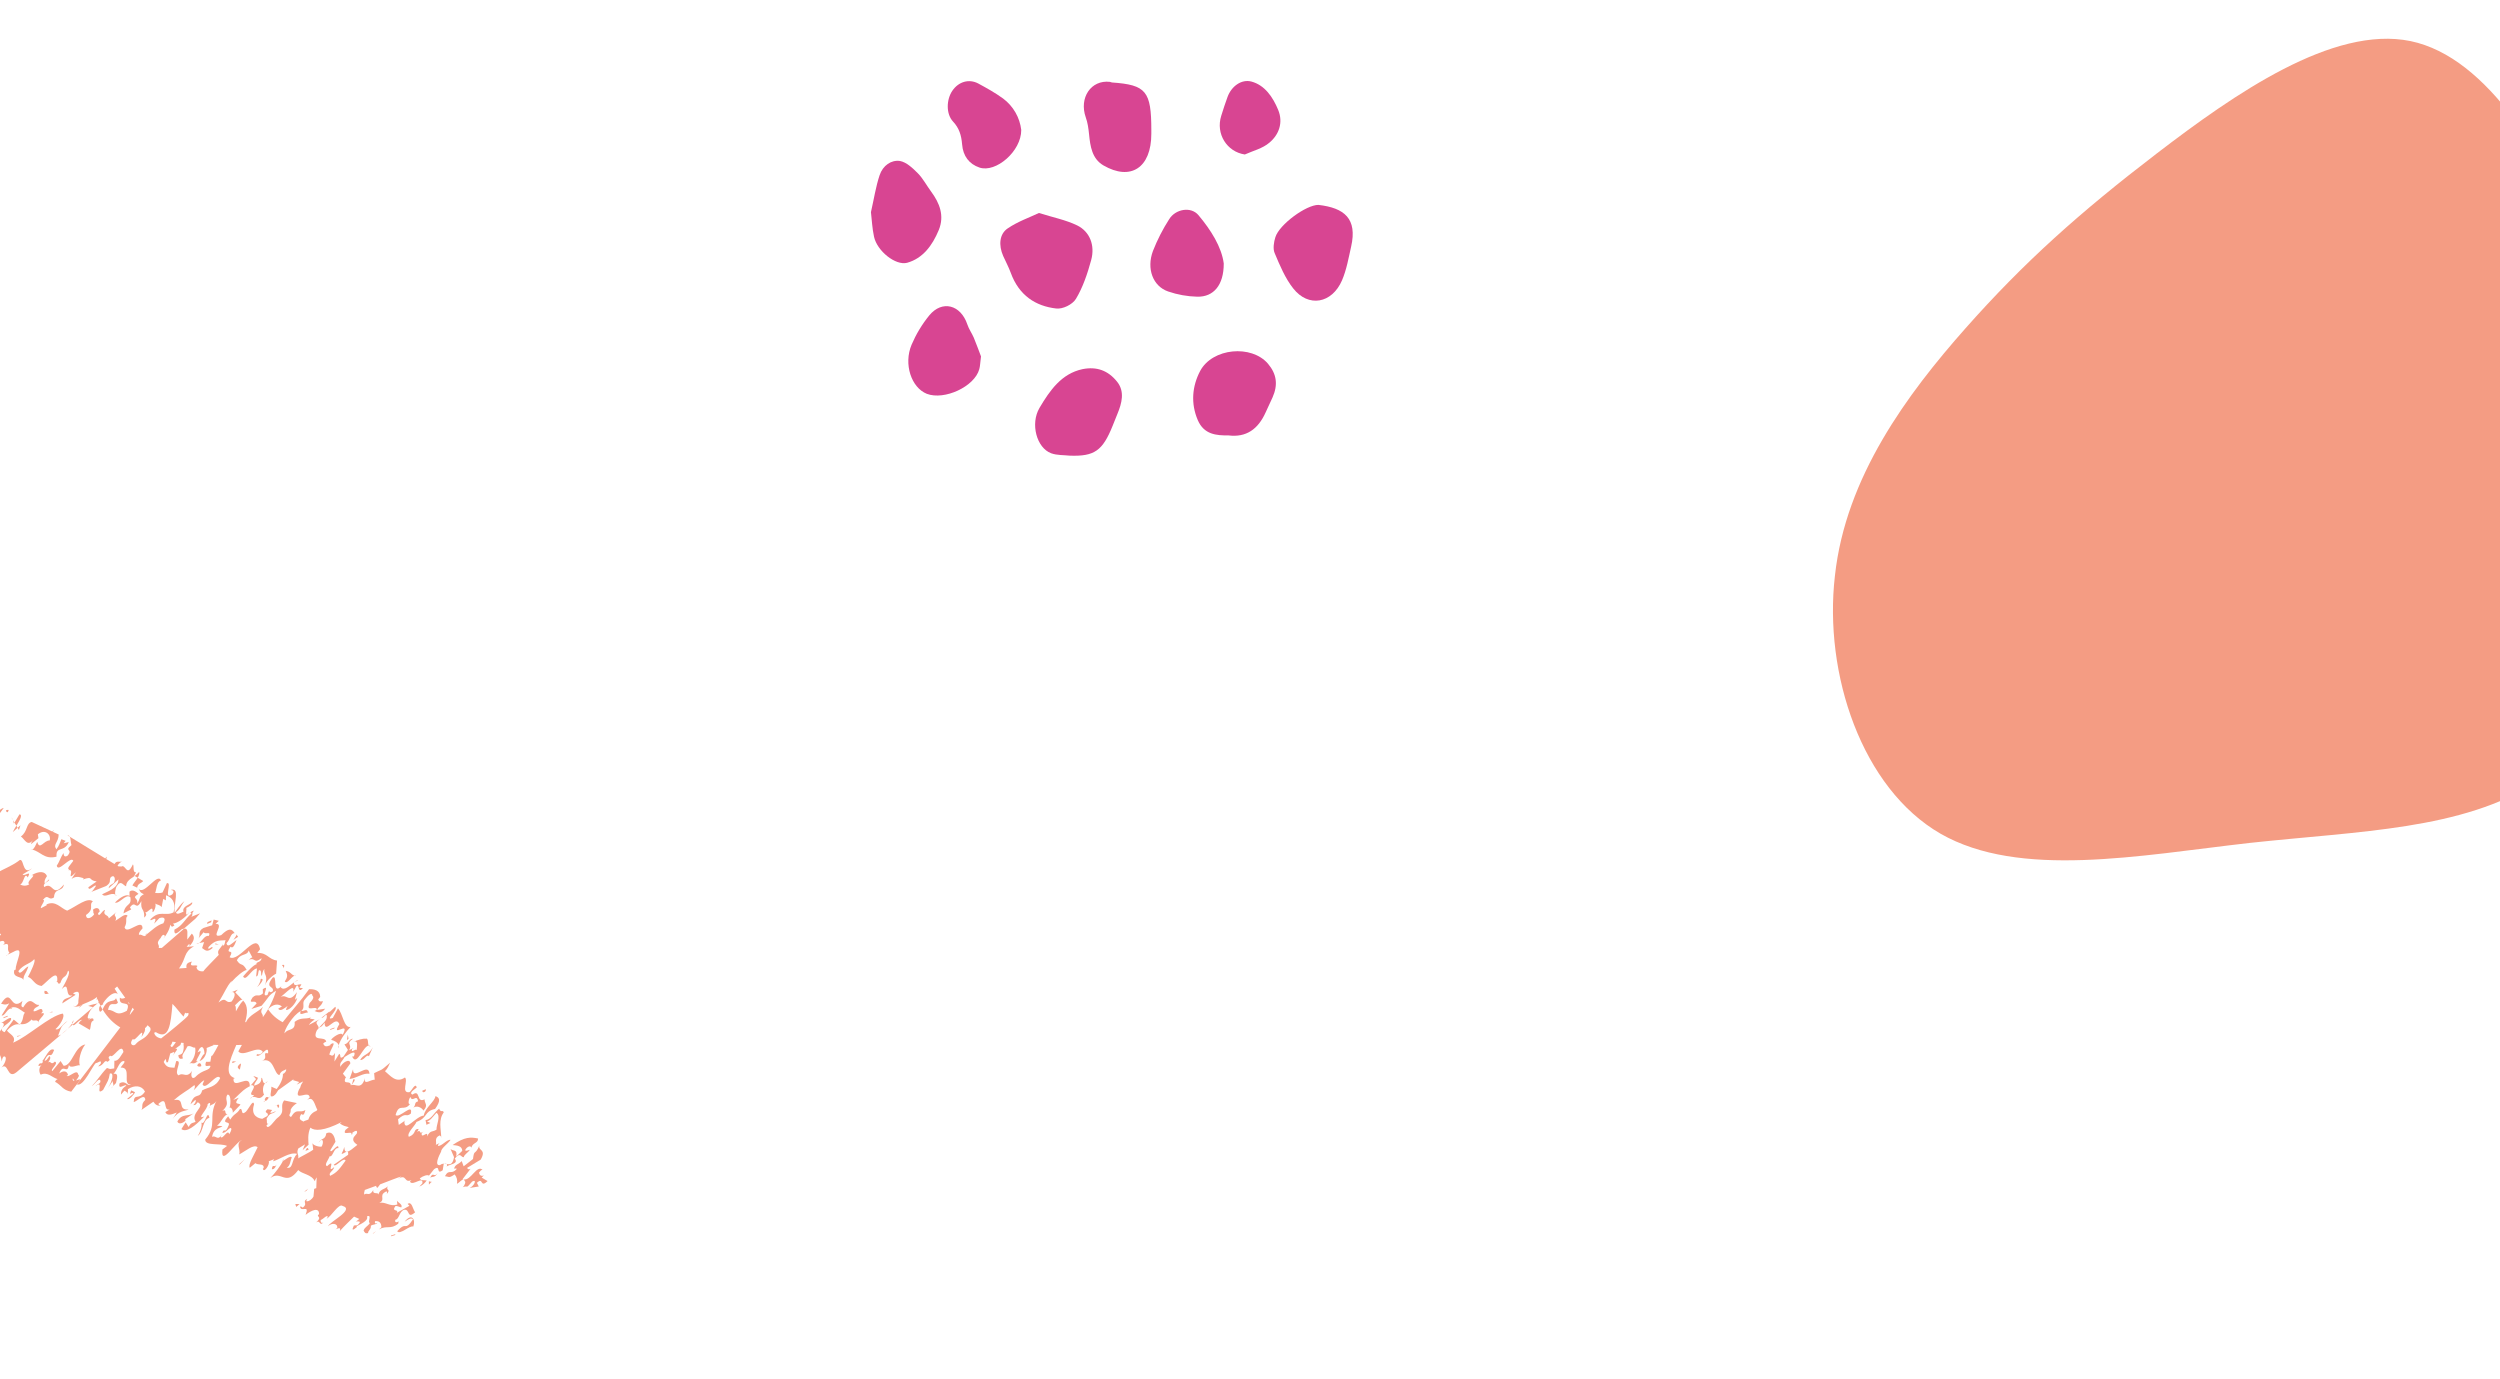<svg preserveAspectRatio="none" viewBox="0 0 1728 953" fill="none" xmlns="http://www.w3.org/2000/svg">
<g clip-path="url(#clip0_366_1156)">
<path fill-rule="evenodd" clip-rule="evenodd" d="M718.122 147.213C727.857 150.285 736.595 151.967 744.532 155.795C753.259 160.085 756.999 169.511 754.232 179.727C751.703 189.016 748.504 198.584 743.701 206.547C741.285 210.547 734.411 213.845 729.953 213.227C715.889 211.581 704.379 204.313 698.65 188.606C697.184 184.588 695.136 180.814 693.391 176.916C690.155 169.558 690.707 161.755 696.561 157.833C703.512 153.114 711.479 150.363 718.122 147.213Z" fill="#D84592"/>
<path fill-rule="evenodd" clip-rule="evenodd" d="M739.522 314.953C735.183 314.489 730.576 314.774 726.533 313.288C716.554 309.55 712.013 292.999 718.501 281.939C725.714 269.756 733.728 258.251 748.237 255.154C757.99 253.223 765.85 256.028 772.077 263.766C777.586 270.553 775.455 278.588 772.35 286.105C771.222 288.809 770.171 291.543 769.073 294.265C762.092 311.636 756.452 315.517 739.522 314.953Z" fill="#D84592"/>
<path fill-rule="evenodd" clip-rule="evenodd" d="M911.285 141.626C929.272 143.682 938.277 151.135 933.914 170.426C932.133 178.3 930.738 186.472 927.604 193.764C920.634 209.881 904.327 212.722 893.849 199.32C888.346 192.379 884.612 183.441 881.009 174.859C879.751 171.947 880.469 167.228 881.543 163.93C884.31 155.081 902.879 141.579 911.285 141.626Z" fill="#D84592"/>
<path fill-rule="evenodd" clip-rule="evenodd" d="M849.124 300.956C840.719 301.046 832.176 300.362 827.89 290.348C822.987 278.896 823.96 267.04 829.552 256.414C838.053 240.493 865.034 238.05 876.45 251.428C882.469 258.559 883.472 265.982 879.548 274.772C878.017 278.106 876.372 281.517 874.841 284.976C869.587 296.767 861.276 302.484 849.124 300.956Z" fill="#D84592"/>
<path fill-rule="evenodd" clip-rule="evenodd" d="M602 146.631C604.072 137.532 605.36 128.968 607.996 121.076C610.222 114.426 616.01 110.378 622.053 111.27C626.487 112.078 630.827 116.149 634.413 119.768C637.998 123.388 640.515 128.291 643.62 132.463C649.414 140.313 652.958 149.055 648.879 158.998C644.463 169.695 637.826 178.639 626.974 181.646C619.008 183.697 606.239 173.516 604.119 163.592C602.873 157.875 602.594 151.771 602 146.631Z" fill="#D84592"/>
<path fill-rule="evenodd" clip-rule="evenodd" d="M795.798 90.005V92.472C795.798 115.94 781.551 125.301 762.596 114.276C754.838 109.665 753.585 101.244 752.742 92.692C752.356 88.787 751.768 84.633 750.474 81.109C745.725 67.589 754.095 55.079 767.138 56.576C767.618 56.63 768.093 56.968 768.58 57.004C792.195 58.656 795.798 62.965 795.798 90.005Z" fill="#D84592"/>
<path fill-rule="evenodd" clip-rule="evenodd" d="M678.075 246.365C677.481 250.912 677.451 253.188 676.887 255.161C673.64 267.225 652.738 276.859 640.616 272.205C629.931 267.926 624.416 251.714 630.103 238.235C633.211 230.946 637.328 224.13 642.332 217.988C651.189 207.237 664.041 210.601 668.618 224.234C669.71 227.55 671.776 230.337 673.1 233.433C675.112 238.289 676.87 243.263 678.075 246.365Z" fill="#D84592"/>
<path fill-rule="evenodd" clip-rule="evenodd" d="M845.859 182.121C845.895 197.169 838.771 205.299 827.611 205.079C820.738 204.924 813.93 203.707 807.427 201.472C796.902 197.864 792.307 185.759 796.938 173.427C799.94 165.78 803.686 158.446 808.122 151.533C812.461 144.461 823.188 142.512 828.383 148.734C837.014 159.021 844.375 170.699 845.859 182.121Z" fill="#D84592"/>
<path fill-rule="evenodd" clip-rule="evenodd" d="M705.887 89.816C705.964 104.614 688.262 119.626 677.018 115.816C669.895 113.397 665.65 107.912 665.009 99.8C664.492 93.465 662.967 88.508 658.716 83.998C653.795 78.691 654.116 68.807 658.271 62.716C662.51 56.505 669.604 54.336 676.033 57.641C681.969 60.856 687.905 64.13 693.397 68.142C696.837 70.718 699.719 73.968 701.866 77.694C704.013 81.42 705.381 85.544 705.887 89.816Z" fill="#D84592"/>
<path fill-rule="evenodd" clip-rule="evenodd" d="M860.422 106.783C848.045 104.94 840.173 92.519 844.121 80.039C845.516 75.582 846.899 71.255 848.472 67.006C851.232 59.494 858.184 54.58 864.981 56.368C874.236 58.882 879.774 67.012 883.485 75.98C887.136 84.853 883.882 93.215 877.459 98.563C872.657 102.7 866.168 104.168 860.422 106.783Z" fill="#D84592"/>
</g>
<g clip-path="url(#clip1_366_1156)">
<path d="M321.074 816.307C322.332 816.551 321.074 819.7 319.836 820.599C324.133 818.958 321.359 822.491 326.362 816.689C329.884 814.68 327.884 819.722 324.609 821.096L330.923 820.11L329.647 817.596C334.208 813.099 331.683 821.62 336.997 816.343L332.917 813.925L334.43 812.43C332.162 813.545 331.121 811.502 331.117 810.378C331.861 809.63 332.865 808.247 333.635 808.619C329.506 804.741 325.487 816.375 320.517 815.149C320.842 815.211 321.071 815.509 321.074 816.307Z" fill="#F49C83"/>
<path d="M326.934 801.108L320.46 806.17L319.124 802.501C317.405 804.658 314.151 804.928 313.949 807.846C314.46 807.712 315.456 807.446 315.705 807.957C311.763 812.432 310.45 807.611 307.551 812.962C310.548 813.311 310.051 814.59 314.274 811.755C315.01 812.638 315.535 813.678 315.807 814.795C316.08 815.912 316.093 817.077 315.846 818.2C316.952 817.922 319.292 815.119 320.448 815.098C320.234 815.06 320.026 814.995 319.828 814.904L325.291 807.817C323.533 808.834 323.526 807.69 322.751 807.322L332.276 801.502C336.454 794.159 330.39 795.62 331.327 791.925C328.169 799.071 327.817 793.969 326.934 801.108Z" fill="#F49C83"/>
<path d="M320.428 815.109L320.52 815.155L320.428 815.109Z" fill="#F49C83"/>
<path d="M57.021 705.047C56.265 704.777 54.955 706.447 54.292 707.293L62.061 711.845C63.049 709.691 62.357 705.858 64.557 705.559C65.258 702.935 62.094 703.611 60.128 706.152L62.554 703.431C58.392 706.267 61.895 697.836 64.46 696.228L64.285 696.18L50.157 708.256C51.437 710.225 54.738 703.897 57.021 705.047Z" fill="#F49C83"/>
<path d="M46.858 711.082L42.418 714.835C44.034 713.755 45.523 712.496 46.858 711.082Z" fill="#F49C83"/>
<path d="M101.338 645.778C101.517 645.518 101.676 645.244 101.811 644.959L99.659 646.955C100.254 646.586 100.8 646.19 101.338 645.778Z" fill="#F49C83"/>
<path d="M0.852 706.935C0.612 706.956 0.437 706.908 0.168 706.925C0.389 707.001 0.629 707.004 0.852 706.935Z" fill="#F49C83"/>
<path d="M138.3 631.248L132.181 633.736C133.936 631.86 131.911 631.514 134.146 629.433C133.679 629.624 131.951 629.742 131.624 631.045L132.391 631.31C126.802 636.504 126.422 639.572 120.559 642.561C120.141 647.393 123.018 644.476 125.722 642.209C126.175 642.036 126.648 641.924 127.13 641.877L135.268 634.805L138.3 631.248Z" fill="#F49C83"/>
<path d="M49.913 707.377C48.996 708.689 47.972 709.923 46.85 711.065L50.17 708.229C50.044 707.958 49.957 707.671 49.913 707.377Z" fill="#F49C83"/>
<path d="M60.894 695.303L64.308 696.174L67.352 693.567C65.499 694.119 63.701 694.181 60.894 695.303Z" fill="#F49C83"/>
<path d="M3.141 713.476C-3.476 710.683 9.2 707.104 7.571 703.621C5.37 703.452 2.586 706.515 0.855 706.941C7.501 707.024 -7.006 717.969 -1.025 719.157C-5.644 725.043 -8.824 723.814 -9.394 721.049C-7.427 713.82 -4.964 717.667 -0.805 712.01C-3.362 711.761 -3.719 713.073 -6.678 715.912C-8.824 712.565 -17.702 719.27 -14.173 709.781C-17.224 709.697 -18.926 712.665 -22.208 715.006C-26.602 721.272 -21.08 720.503 -23.509 726.096C-23.287 725.098 -22.877 724.151 -22.301 723.306L-21.253 725.889C-21.635 722.479 -16.879 719.613 -15.588 719.73C-14.795 720.042 -13.213 720.661 -14.542 722.321L-16.497 723.023C-16.411 725.949 -10.463 720.262 -11.233 724.694C-12.073 726.192 -13.056 726.519 -13.702 727.384C-9.272 724.015 -7.869 725.294 -3.502 723.656L-8.941 729.204C-2.538 723.305 0.53 728.034 1.206 733.673C1.547 732.37 1.429 731.233 2.567 730.225C5.305 729.792 3.885 735.043 0.946 737.918C6.006 733.654 4.766 746.542 11.463 741.062L42.481 714.902C41.785 715.421 40.974 715.764 40.117 715.901C42.629 709.632 41.684 710.007 46.676 705.691C43.158 707.671 40.997 712.617 38.336 711.319C41.075 709.067 45.33 702.72 43.344 700.562C33.846 702.486 19.839 716.092 9.047 720.736C11.557 716.26 6.359 714.724 4.825 712.336C8.582 708.184 11.016 707.854 13.271 707.947C12.416 707.004 10.7 705.759 9.497 704.725L3.141 713.476Z" fill="#F49C83"/>
<path d="M26.364 707.617C26.435 707.252 26.448 706.879 26.404 706.51C26.253 706.861 26.239 707.256 26.364 707.617Z" fill="#F49C83"/>
<path d="M13.637 708.346L13.954 707.89L13.217 707.895C13.371 708.031 13.512 708.182 13.637 708.346Z" fill="#F49C83"/>
<path d="M54.564 696.636C55.686 695.61 56.166 695.418 57.295 694.381C56.826 694.641 56.337 694.867 55.834 695.055C55.239 695.417 54.79 695.977 54.564 696.636Z" fill="#F49C83"/>
<path d="M51.04 705.065L49.749 706.746C49.784 706.96 49.839 707.172 49.913 707.376C50.447 706.694 50.831 705.906 51.04 705.065Z" fill="#F49C83"/>
<path d="M5.367 659.828L4.19 660.401C4.585 660.541 4.974 660.257 5.367 659.828Z" fill="#F49C83"/>
<path d="M1.102 701.867C3.45 702.785 5.454 695.563 8.413 697.412L7.801 696.467C11.652 695.067 14.563 698.612 17.213 699.963C15.295 702.355 16.761 704.054 13.953 707.89C16.26 708.002 18.528 708.182 21.995 704.587C22.216 706.605 26.1 703.959 26.388 706.518C27.332 703.728 33.442 699.474 28.297 700.412C28.765 700.248 28.944 699.588 29.42 699.413C29.422 694.703 24.991 699.931 23.117 698.873C23.502 695.815 27.315 696.105 26.873 694.518C23.236 695.321 21.568 687.204 16.045 696.292C13.995 695.899 15.015 693.767 15.552 691.809C6.874 699.777 8.479 681.507 0.721 693.769C1.983 693.895 3.382 695.155 6.443 693.435L1.102 701.867Z" fill="#F49C83"/>
<path d="M50.698 695.154C50.619 695.007 50.414 694.955 50.371 694.788C50.46 694.927 50.57 695.051 50.698 695.154Z" fill="#F49C83"/>
<path d="M55.006 747.005L49.222 754.578C43.089 753.499 42.654 750.103 38.088 747.778C38.201 747.338 38.424 746.934 38.737 746.605C39.05 746.276 39.442 746.032 39.876 745.897C36.245 744.967 32.706 740.472 28.201 742.822C27.262 742.162 26.294 738.03 28.722 736.245C27.811 736.669 26.845 737.027 26.452 736.439C28.1 733.446 28.188 736.35 29.689 734.013C29.378 733.563 29.557 732.89 28.88 733.771C31.158 731.707 34.167 723.455 37.427 725.725C34.571 733.305 34.602 725.079 30.777 733.025C31.87 733.793 33.52 730.792 34.177 729.935C35.5 730.978 34.311 732.835 33.185 734.494C35.153 732.509 34.973 736.84 37.893 733.778C41.027 734.895 34.297 739.308 36.167 740.334L41.856 733.389L43.997 736.664C49.994 736.664 51.386 723.177 58.981 721.914C55.914 725.483 53.855 733.358 55.239 736.35C53.677 735.782 48.093 739.162 47.672 735.807C46.577 743.305 43.755 734.393 40.913 741.999C44.13 739.551 46.483 740.391 47.05 743.124L46.092 743.499C47.333 745.36 53.478 738.216 54.017 742.709C55.346 743.185 53.825 745.194 52.538 746.845C54.23 746.271 56.025 745.323 55.006 747.005ZM51.473 747.047L50.343 745.316C49.959 746.792 50.575 747.117 51.473 747.047Z" fill="#F49C83"/>
<path d="M304.98 785.798L305.022 786.719C305.081 786.571 305.108 786.413 305.1 786.254C305.093 786.095 305.052 785.94 304.98 785.798Z" fill="#F49C83"/>
<path d="M167.64 691.049L168.402 691.858C168.341 691.676 168.242 691.51 168.11 691.37C167.978 691.23 167.818 691.12 167.64 691.049Z" fill="#F49C83"/>
<path d="M203.633 678.643L206.081 677.723C205.496 677.482 204.624 677.953 203.633 678.643Z" fill="#F49C83"/>
<path d="M294.756 777.49L294.745 777.408C294.594 777.5 294.438 777.584 294.277 777.66L294.756 777.49Z" fill="#F49C83"/>
<path d="M234.088 722.434C233.88 723.123 233.775 723.838 233.775 724.557C233.972 724.245 234.102 723.894 234.156 723.529C234.209 723.163 234.186 722.79 234.088 722.434Z" fill="#F49C83"/>
<path d="M203.179 678.821L203.18 679.01L203.654 678.632L203.179 678.821Z" fill="#F49C83"/>
<path d="M172.044 663.358C171.688 663.466 171.34 663.597 171.001 663.751C171.383 663.741 171.75 663.603 172.044 663.358Z" fill="#F49C83"/>
<path d="M160.252 685.68C159.886 685.747 159.536 685.885 159.223 686.086L160.252 685.68Z" fill="#F49C83"/>
<path d="M137.656 651.8L135.765 652.143C136.084 652.244 136.423 652.266 136.753 652.206C137.082 652.147 137.393 652.007 137.656 651.8Z" fill="#F49C83"/>
<path d="M160.031 678.723L159.213 679.646C159.586 679.445 159.876 679.118 160.031 678.723Z" fill="#F49C83"/>
<path d="M296.585 812.543L296.496 812.516L295.842 813.317L296.585 812.543Z" fill="#F49C83"/>
<path d="M307.27 804.382C307.768 804.425 308.262 804.524 308.74 804.592C308.539 804.424 308.295 804.315 308.035 804.278C307.775 804.24 307.51 804.276 307.27 804.382Z" fill="#F49C83"/>
<path d="M244.143 746.092C243.762 747.384 243.663 749.174 242.505 750.159C244.144 749.023 246.591 745.246 244.143 746.092Z" fill="#F49C83"/>
<path d="M257.603 852.934C258.366 852.222 259.173 851.559 260.02 850.951C258.828 851.709 257.842 852.296 257.603 852.934Z" fill="#F49C83"/>
<path d="M260.032 850.972L261.833 849.81C261.207 850.157 260.606 850.545 260.032 850.972Z" fill="#F49C83"/>
<path d="M195.581 802.408C195.833 801.845 195.986 801.348 195.911 801.11C195.295 802.155 195.283 802.46 195.581 802.408Z" fill="#F49C83"/>
<path d="M308.671 806.338C310.13 804.791 317.397 804.642 314.312 800.838C318.477 795.72 318.586 800.309 320.587 799.805C320.806 798.011 323.547 796.742 324.768 794.706C323.777 794.942 322.022 795.978 321.503 794.941C322.958 792.256 325.473 791.625 325.78 793.311C326.695 789.602 330.532 790.387 330.439 786.923C325.31 785.892 321.279 785.652 312.83 791.454C315.912 791.71 319.419 792.036 319.513 795.466L315.323 799.43C316.44 793.956 313.002 795.934 311.399 794.133L313.829 799.816C312.916 805.14 310.92 804.962 308.758 804.589C309.057 804.929 309.187 805.484 308.671 806.338Z" fill="#F49C83"/>
<path d="M275.55 844.014L275.518 844.193C275.696 844.101 275.864 843.992 276.021 843.868L275.55 844.014Z" fill="#F49C83"/>
<path d="M78.137 750.743L76.63 752.364C77.246 751.94 77.76 751.387 78.137 750.743Z" fill="#F49C83"/>
<path d="M289.774 820.162C289.717 820.193 289.706 820.185 289.774 820.162V820.162Z" fill="#F49C83"/>
<path d="M87.367 756.881L87.066 757.267C87.188 757.14 87.271 756.994 87.367 756.881Z" fill="#F49C83"/>
<path d="M153.596 653.124C153.711 652.885 153.833 652.67 153.931 652.414C153.861 652.436 153.796 652.473 153.741 652.521C153.686 652.57 153.641 652.629 153.609 652.696C153.578 652.762 153.56 652.835 153.558 652.909C153.556 652.982 153.568 653.056 153.596 653.124Z" fill="#F49C83"/>
<path d="M87.652 756.429L87.367 756.882C87.472 756.737 87.567 756.586 87.652 756.429Z" fill="#F49C83"/>
<path d="M144.329 766.382C144.329 766.382 144.699 765.457 144.963 764.514C144.532 765.039 144.307 765.703 144.329 766.382Z" fill="#F49C83"/>
<path d="M139.73 753.687L139.894 753.049L139.73 753.687Z" fill="#F49C83"/>
<path d="M256.148 723.207C255.982 723.048 255.785 722.924 255.568 722.843C255.352 722.763 255.122 722.727 254.892 722.739C255.03 722.934 255.224 723.083 255.448 723.167C255.672 723.25 255.916 723.264 256.148 723.207Z" fill="#F49C83"/>
<path d="M87.082 757.259C86.622 757.774 86.123 758.254 85.591 758.695C86.129 758.26 86.627 757.78 87.082 757.259Z" fill="#F49C83"/>
<path d="M173.201 750.385L172.595 750.746L172.608 751.085L173.201 750.385Z" fill="#F49C83"/>
<path d="M175.68 756.877C175.208 757.32 174.761 757.788 174.34 758.279C177.275 757.306 178.985 761.417 182.579 756.498C181.933 756.27 180.87 751.409 183.262 748.714C181.281 749.267 181.802 744.576 180.641 745.027C180.809 749.047 178.136 749.499 175.748 750.429C175.509 748.19 178.558 746.422 178.15 744.824L175.056 743.692L177.018 745.856L173.202 750.364L173.74 750.04C179.207 750.265 169.556 757.523 175.68 756.877Z" fill="#F49C83"/>
<path d="M174.349 758.295C173.833 758.474 173.356 758.75 172.942 759.108C173.378 759.273 173.829 758.853 174.349 758.295Z" fill="#F49C83"/>
<path d="M185.515 776.72C185.921 776.664 186.319 776.557 186.699 776.4C186.461 776.5 186.006 776.536 185.515 776.72Z" fill="#F49C83"/>
<path d="M68.886 695.63C68.055 697.144 68.582 701.615 70.873 697.753C70.428 696.928 69.974 696.087 69.486 695.258L68.886 695.63Z" fill="#F49C83"/>
<path d="M243.89 783.81C243.724 783.535 243.475 783.32 243.179 783.197L242.636 783.673C242.429 784.321 243.404 783.978 243.89 783.81Z" fill="#F49C83"/>
<path d="M185.114 747.395C184.4 747.682 183.767 748.14 183.27 748.729C183.997 748.464 184.635 748.002 185.114 747.395Z" fill="#F49C83"/>
<path d="M238.035 792.724C237.579 794.355 236.935 795.928 236.115 797.411C236.739 797.901 238.529 796.277 239.673 796.046C238.549 796.063 237.936 795.078 238.035 792.724Z" fill="#F49C83"/>
<path d="M68.467 693.143C68.101 693.31 67.724 693.452 67.339 693.568L68.294 692.747L67.374 690.591C67.044 690.73 66.689 690.799 66.331 690.794C66.655 690.575 66.935 690.297 67.157 689.975L66.909 689.214C63.191 692.381 58.187 693.304 55.819 695.064C53.541 696.009 51.453 696.063 50.682 695.163C51.516 695.778 53.167 695.694 54.16 693.286C53.777 689.91 56.956 682.841 50.421 686.572L52.27 687.609L42.992 693.574C43.752 689.174 47.625 690.605 50.096 687.88C44.364 690.106 48.673 677.311 42.669 683.748C45.163 679.267 49.334 671.798 47.01 670.949C45.401 676.831 43.794 673.363 41.711 679.434C39.427 681.488 40.386 676.438 38.238 679.612L39.559 677.936C40.344 668.869 32.455 678.928 28.721 681.526C23.389 680.659 23.21 676.671 19.336 675.187C21.03 672.203 25.159 663.638 23.607 663.064C20.482 666.576 16.24 666.409 12.715 671.216C13.834 674.886 17.405 668.304 19.618 668.067C17.494 674.112 16.42 673.341 16.092 677.562C16.047 674.649 8.233 676.376 9.909 670.505L10.875 670.146C10.43 665.637 17.952 652.988 9.217 657.96L5.372 659.825C5.807 659.373 6.177 658.801 6.511 658.39C3.807 655.894 8.316 650.773 2.03 653.08C2.514 652.907 2.71 652.252 3.191 652.087C3.107 648.062 -2.477 652.372 -4.685 652.58C-2.84 647.852 -1.79 648.642 0.722 646.004C-1.556 642.186 -9.851 646.88 -15.304 650.516L-15.855 646.654C-13.43 645.806 -8.965 642.501 -7.7 639.742C-9.43 639.78 -10.504 641.886 -11.646 639.972C-9.586 637.503 -7.243 635.56 -4.249 632.736C-4.739 626.033 -11.278 641.571 -8.272 631.882C-9.322 631.092 -12.532 634.534 -14.792 637.626L-13.953 632.153C-16.9 636.057 -19.495 634.669 -21.513 634.198C-22.892 635.804 -23.149 639.362 -21.487 638.207C-23.754 641.297 -26.473 641.652 -27.521 640.854C-22.15 632.126 -35.45 637.113 -27.339 628.081C-34.056 627.439 -41.461 623.538 -47.146 624.782C-46.557 621.75 -48.633 620.116 -44.552 617.106C-48.431 614.396 -56.505 621.359 -58.706 616.299C-58.268 615.024 -56.927 617.496 -55.059 614.635C-59.965 616.103 -57.026 607.786 -62.49 607.153C-61.729 607.481 -60.284 605.922 -59.564 605.132C-60.502 606.548 -63.238 606.797 -65.215 607.382C-65.251 606.261 -63.736 606.943 -63.276 605.657C-67.784 596.339 -81.794 603.114 -88.832 596.912C-86.822 598.663 -81.876 593.924 -80.16 591.749L-82.098 590.081C-84.964 592.137 -86.484 590.929 -89.328 591.908C-88.698 590.788 -88.469 589.226 -86.845 588.464C-86.575 579.939 -100.833 593.206 -103.609 586.542L-89.066 580.578L-87.564 575.731L-81.091 572.916C-80.283 568.782 -87.026 574.49 -84.009 570.338C-82.778 569.463 -82.285 570.439 -80.525 568.295C-80.729 565.555 -83.246 568.447 -84.98 568.352C-75.5 562.509 -69.972 567.056 -65.352 567.433C-64.367 567.159 -67.309 569.1 -68.054 569.868C-66.592 570.592 -67.851 573.727 -65.169 573.529C-61.499 570.801 -63.924 570.38 -64.404 569.404C-61.923 566.457 -61.668 566.93 -60.491 567.163C-63.44 571.353 -56.917 572.277 -59.603 578.123C-53.973 580.37 -52.339 567.031 -49.124 572.182L-51.292 577.871C-45.905 576.212 -40.101 575.501 -37.858 578.714L-38.626 578.409C-40.528 580.114 -40.751 581.877 -41.206 583.133C-40.414 586.838 -34.183 582.593 -36.261 588.348C-30.026 585.241 -23.042 584.606 -18.146 584.06C-21.802 590.925 -25.875 586.684 -29.91 589.731L-27.152 591.634C-28.907 590.546 -31.299 592.461 -34.86 595.279C-33.292 598.185 -28.545 593.227 -25.121 593.211C-26.521 594.802 -26.968 596.074 -25.942 596.857L-22.663 592.875C-22.786 593.057 -22.868 593.263 -22.902 593.48C-22.936 593.697 -22.922 593.918 -22.861 594.129L-16.997 594.397C-16.597 591.996 -14.07 588.319 -15.072 587.543C-16.422 590.246 -17.652 590.116 -18.652 589.319C-15.801 587.224 -18.053 586.282 -16.424 584.046C-14.417 585.615 -11.45 586.837 -9.282 586.643L-11.571 590.824C-10.284 593.209 -6.644 592.499 -6.079 594.576L-7.918 596.335C-6.364 599.215 -2.267 598.333 -2.732 603.632C2.477 600.637 7.742 598.725 12.662 595.221C17.003 590.782 14.757 605.814 21.954 600.294C21.759 600.95 17.744 603.001 15.634 604.385C16.745 606.254 22.238 600.82 19.191 606.488C16.732 602.258 16.559 610.887 13.9 611.304C14.858 611.884 15.958 612.184 17.077 612.173C18.196 612.161 19.29 611.837 20.235 611.237C17.438 609.436 26.093 604.493 21.775 604.978C26.913 601.926 31.058 602.064 32.468 605.543C30.926 607.841 30.542 609.127 30.899 610.719L33.873 607.858C34.711 609.259 28.907 610.322 30.599 613.106C36.884 608.974 36.164 621.304 44.158 611.338C43.38 616.798 37.72 613.238 37.31 620.285C33.117 623.05 33.616 617.123 29.604 622.084C32.264 621.645 27.302 626.983 28.354 627.725L32.346 625.644L32.086 625.161C38.469 622.143 41.869 627.737 46.421 629.446C53.218 626.239 60.475 619.899 64.209 623.034C61.004 625.442 65.699 628.207 59.465 632.42C59.59 636.423 63.578 634.271 65.073 631.937C63.904 630.085 64.955 630.813 64.272 628.781C67.003 626.526 69.104 628.018 68.844 630.438C68.583 629.955 68.376 630.616 67.726 631.448C68.523 634.607 70.451 629.218 72.632 628.922C70.602 633.193 75.14 631.972 75.158 634.859L80.598 630.356C77.23 633.443 81.574 632.855 79.74 636.498C82.743 634.707 86.737 630.781 88.224 633.072C86.156 634.494 88.397 637.05 86.105 640.899C87.477 646.76 98.452 634.16 98.52 641.702C97.867 642.529 95.641 644.613 96.056 646.187C97.496 645.599 98.594 646.893 99.693 646.992L99.599 647.083L99.72 647.018C100.256 647.068 100.805 646.751 101.379 645.83C105.097 642.976 108.191 639.596 112.928 638.165C115.381 633.659 111.98 633.894 110.07 634.68L106.547 638.448C109.711 631.312 103.302 638.028 104.005 635.41C110.423 628.723 114.142 633.602 119.956 630.634C121.874 623.452 118.591 620.135 114.766 618.807L114.639 622.342L112.821 621.349L111.698 627.037C110.519 625.204 108.34 625.505 106.986 624.316C108.815 625.316 105.808 631.736 105.407 630.189C106.047 624.7 101.63 631.725 100.275 630.536C100.87 631.45 101.93 632.194 99.681 634.249C99.932 627.173 97.013 630.099 97.732 622.845C93.596 630.329 93.902 621.519 89.822 627.209L90.712 628.581L85.341 631.338C86.556 623.897 91.215 626.647 90.101 620.158C87.143 617.304 82.521 624.969 79.467 623.862C83.018 620.121 87.435 617.757 89.516 619.226L89.49 616.336C91.731 614.278 94.407 616.647 95.732 617.845C90.202 621.25 95.96 620.076 94.724 624.638C97.504 620.6 95.493 620.267 99.445 618.087C97.626 617.08 97.139 617.296 95.87 614.317C99.557 619.2 109.144 602.545 111.235 608.643C108.117 609.328 108.228 615.076 107.224 617.24C108.452 617.303 110.936 617.455 112.345 616.884L115.335 610.433C119.404 609.336 112.463 622.635 119.117 618.168C121.693 614.783 117.353 615.403 118.292 615.018C124.518 613.618 119.99 624.197 120.738 630.863C122.034 629.166 124.317 625.315 127.473 622.865C124.887 626.256 124.665 628.662 121.685 630.481C121.91 632.72 124.941 630.908 126.832 630.125C125.669 626.512 130.997 625.522 132.768 623.624C133.663 625.006 130.183 627.006 128.793 627.573C129.222 629.16 127.184 635.227 131.07 630.158C128.792 634.006 122.12 638.476 119.628 638.322L120.531 639.706C118.463 641.128 118.632 640.474 117.729 639.116C117.166 642.812 115.068 646.014 113.126 648.562C113.3 647.904 113.767 647.713 113.945 647.075C113.507 645.485 112.095 646.037 111.106 648.227C107.074 652.798 110.579 652.277 109.708 655.264L111.89 655.185L127.185 641.916C130.614 641.368 129.242 645.928 129.438 649.446L132.571 645.319C134.268 646.968 135.282 649.487 130.637 654.307C131.461 652.791 130.989 652.985 130.688 652.516C130.372 652.96 130.001 653.363 129.585 653.715L129.017 654.422C130.714 654.388 132.407 654.266 134.092 654.058C126.637 658.285 129.066 661.954 123.74 669.408L128.906 669.049C128.207 665.24 131.174 665.206 132.613 664.605C130.17 669.14 135.547 666.333 136.454 667.723L135.818 668.568C136.08 670.815 138.412 671.639 140.611 671.341C141.438 669.83 147.681 663.786 151.212 660.008C149.67 656.824 152.245 655.977 153.692 653.126C153.801 653.529 154.241 653.868 154.636 653.343C155.755 652.311 155.149 651.376 155.962 649.879C152.022 650.296 148.897 649.195 144.088 654.666C143.232 657.944 147.104 652.862 146.905 655.284C143.071 658.601 141.837 656.743 139.695 655.287L141.094 651.18L137.655 651.822C139.765 650.439 141.533 646.249 144.319 646.936C146.106 643.258 141.522 646.316 140.79 644.282L137.085 648.731C139.02 646.18 136.265 643.793 140.695 641.402L146.658 639.541L147.683 635.595L151.25 636.472L148.994 638.578C155.867 638.112 144.516 649.137 152.914 646.355C158.028 641.362 160.061 641.723 162.197 644.988C159.221 644.993 159.451 649.027 156.559 651.952C157.266 655.777 160.98 651.344 163.507 649.742C162.184 653.211 161.035 656.009 159.335 654.355C155.119 660.749 162.621 654.8 158.719 661.649C165.404 665.422 177.179 643.055 179.752 656.144L177.812 658.684C184.789 658.311 185.65 663.274 191.499 663.93L190.859 673.014C189.408 673.58 184.113 677.422 183.077 681.36C185.612 673.323 182.268 674.632 182.681 669.741C181.382 671.433 181.347 673.216 180.996 674.538C179.904 673.771 181.254 670.328 179.016 670.606C178.208 672.088 178.774 674.808 177.033 674.913L177.621 669.378C173.655 669.762 170.023 678.846 168.036 674.925C170.959 671.454 175.548 666.644 177.352 666.504C176.416 664.771 180.709 665.371 180.775 662.262C175.22 666.665 176.921 661.52 171.984 663.411C172.794 662.811 173.557 661.748 174.445 661.811L171.874 656.971C170.859 660.911 166.331 658.605 163.709 663.779C166.761 668.428 167.306 664.674 170.503 670.445C168.43 670.716 163.604 674.671 159.956 678.784C159.998 678.691 160.021 678.591 160.022 678.488C160.023 678.386 160.002 678.285 159.961 678.191C156.248 682.624 156.21 684.402 151.009 692.942C156.927 688.208 155.376 694.107 160.123 692.23C163.469 687.859 162.22 685.331 160.176 685.742L164.384 684.061L162.621 685.935L167.565 691.11C166.293 690.677 164.263 693.15 162.435 694.842C163.083 695.49 163.097 697.199 163.061 699.03C165.61 694.465 167.638 691.383 168.328 691.92C171.502 695.288 171.131 700.583 169.429 706.53L170.079 706.477C172.24 701.518 177.8 699.915 181.838 695.971C178.888 700.65 182.058 699.998 181.671 703.077C185.583 698.021 189.406 690.082 190.786 684.832C185.151 688.219 186.274 688.943 180.744 695.226L173.769 697.389L177.335 693.625C176.443 690.463 170.982 694.965 174.57 689.432C177.952 686.345 178.349 689.72 181.74 686.614L181.634 683.727C187.421 679.68 179.607 689.801 184.879 687.728C186.737 682.295 185.352 687.548 188.566 685.107C189.597 681.159 182.597 683.336 188.455 675.75C192.151 673.131 187.707 688.366 194.679 681.537L194.014 682.404C196.315 685.233 200.221 681.259 203.142 679.052C202.786 682.466 206.821 679.861 208.375 680.427L206.88 682.76L209.43 682.985C205.847 686.703 207.245 681.45 205.178 681.04L202.68 685.55C203.978 679.156 197.808 686.253 194.008 689.118C198.502 686.658 199.436 693.983 205.251 685.763L203.848 691.019L205.48 689.819C204.428 693.779 200.168 698.318 197.64 698.122C197.814 697.102 198.222 696.136 198.831 695.301C196.725 696.702 193.804 699.588 192.269 697.234L194.853 695.636C192.354 693.633 188.869 693.839 185.298 697.591C187.868 701.371 191.342 704.45 195.403 706.548C202.608 697.333 207.345 692.584 213.624 683.741C217.143 683.585 221.283 684.417 221.319 689.086L219.991 690.76C220.444 692.354 221.716 692.461 223.174 691.918C222.766 695.008 219.373 696.29 219.322 698.068L224.779 697.192C221.947 701.197 218.975 699.375 217.387 698.794C217.875 698.605 218.844 698.251 219.021 697.586C218.452 694.86 210.982 700.025 214.023 693.58C212.573 694.125 218.412 690.16 215.908 688.16C215.507 684.766 211.554 689.797 210.239 691.484C208.744 693.818 211.057 696.47 208.298 698.686C209.887 699.266 212.341 696.585 212.716 699.971C211.146 699.387 206.282 702.983 207.82 698.869C202.334 701.538 195.859 712.835 196.766 714.239C198.61 710.591 204.416 713.088 203.643 706.341C208.034 702.899 211.013 704.71 214.871 703.259L214.213 704.089L217.545 704.618C216.395 705.618 214.949 706.168 213.453 708.489L221.048 704.471C216.334 707.415 220.464 708.178 220.227 710.668C222.882 707.328 225.97 705.621 225.902 702.692C226.004 699.109 223.776 704.057 222.204 703.446L227.774 699.083L227.597 699.749L231.719 695.896C234.187 697.955 223.726 705.888 230.052 703.58L233.602 696.996C237.046 700.511 237.664 710.883 242.353 709.804C239.26 712.872 235.244 718.391 234.113 722.468C233.598 720.609 231.026 719.263 228.897 718.736C229.264 717.419 235.825 712.717 236.864 715.284C242.535 704.421 228.107 718.43 234.564 707.868C232.028 701.095 224.543 715.611 224.341 706.839C221.329 711.477 221.731 708.377 218.909 712.362C215.296 720.752 224.535 715.608 225.497 719.967C224.686 720.221 223.959 720.688 223.392 721.321C224.407 723.894 225.861 723.381 228.285 722.48L228.467 721.825C233.696 718.765 227.67 726.217 227.707 729.128C228.68 728.78 229.697 731.331 231.585 727.714L231.187 733.702L234.447 728.428C236.036 729.022 234.119 732.635 237.42 730.291L240.489 725.696L238.08 721.86C240.817 721.476 241.44 717.74 243.996 717.989C238.529 721.686 243.872 721.53 241.27 725.973L244.391 724.289L243.223 725.293C242.778 728.389 245.671 724.398 246.575 725.872C246.727 722.282 247.843 718.403 243.739 720.428C246.859 718.743 251.567 717.661 252.363 717.991C255.125 717.05 253.86 721.254 254.915 722.72C251.022 722.786 246.654 737.356 243.489 730.461C244.166 729.641 244.47 730.129 244.277 730.789C247.434 724.383 240.827 729.062 238.204 730.587C236.283 734.181 234.522 734.25 235.346 737.448C236.093 734.847 242.016 730.951 242.15 735.058L237 742.133L239.254 744.865L238.763 745.035C236.738 750.422 242.366 746.13 242.485 750.171C245.584 748.497 249.598 754.147 252.334 745.038C251.056 750.728 256.445 745.98 259.006 746.287L258.597 741.759C264.887 738.479 261.833 741.268 269.642 734.569C268.541 736.69 267.951 738.65 266.093 740.413C269.675 743.277 273.638 749.049 279.896 744.755C282.358 746.927 276.945 755.629 282.942 754.936C284.427 754.481 286.984 747.843 288.032 751.62C287.822 752.262 281.953 755.24 285.094 756.598C290.904 752.491 287.555 762.828 293.454 759.868C293.401 762.773 296.26 763.659 292.69 767.628C291.271 765.164 287.625 763.964 285.703 765.72C287.845 763.316 285.984 762.142 288.977 761.239C288.075 755.722 285.003 762.461 283.694 758.215C282.286 759.816 281.806 764.044 283.521 762.922C279.363 768.844 275.866 761.836 273.432 770.715C276.106 773.343 285.707 761.667 283.967 769.731C280.364 772.584 280.85 768.38 275.14 773.653L275.623 777.539L280.215 774.382L279.508 775.184C279.486 783.263 287.366 771.553 292.902 771.089C293.848 765.551 300.68 761.239 300.968 757.637C303.824 758.592 304.957 760.627 300.73 766.497C292.991 768.123 296 772.504 287.857 775.481C286.987 778.054 280.758 783.383 282.628 785.766C288.256 783.509 285.363 780.301 289.37 780.295C289.147 781.064 288.752 781.771 288.214 782.365C291.622 780.206 288.818 784.501 292.719 782.213L291.519 783.132C290.747 787.986 296.412 780.559 295.142 785.559C297.696 780.788 298.777 782.777 301.728 780.79C301.357 777.992 305.051 771.147 301.658 769.172C298.783 772.331 297.627 774.4 295.142 775.125L297.47 776.195C296.543 776.565 295.64 776.989 294.763 777.466L294.112 774.249C298.356 773.613 299.887 769.096 303.537 766.305C304.724 769.485 306.11 766.748 306.72 768.922C302.908 773.85 304.811 780.734 305.004 785.854C304.74 785.366 304.139 785.107 303.949 784.768C299.733 786.548 302.152 789.897 301.194 791.316L304.42 789.826C303.902 789.984 302.68 790.888 302.737 792.024C305.269 792.455 308.868 787.432 311.425 787.871C309.502 790.706 304.815 793.725 304.881 796.009C303.474 798.696 299.933 805.974 304.185 805.341C304.592 804.955 305.085 804.67 305.623 804.51C306.161 804.349 306.729 804.317 307.281 804.416C307.063 804.451 306.854 804.531 306.669 804.652L305.986 808.867C301.1 812.448 304.926 804.541 299.993 808.221L296.52 812.572C295.427 811.805 292.564 812.672 290.157 814.473C291.207 816.417 292.423 815.503 294.934 815.918C293.698 817.842 291.906 819.345 289.795 820.225L291.977 817.894C292.592 812.623 285.537 819.789 283.51 816.989C283.251 816.511 283.736 816.365 284.457 815.589C279.085 818.319 281.358 810.816 275.054 814.999L277.448 813.15C274.616 814 268.602 816.358 262.758 818.616L261.462 820.286C261.002 821.572 260.015 820.748 259.977 819.622C257.055 820.745 254.337 821.744 252.149 822.491C251.723 823.826 251.503 825.065 251.832 825.674C253.751 823.912 255.034 827.46 258.07 822.524C257.194 826.206 262.007 823.534 261.564 825.944C262.187 821.794 265.854 822.34 268.013 819.966C266.389 823.306 270.496 821.462 267.393 825.267C266.949 826.518 268.546 822.074 266.15 823.957C261.822 826.435 266.758 829.396 262.162 831.402C266.772 830.528 269.282 834.235 274.653 832.584L274.357 829.874C275.137 831.319 278.581 832.533 277.366 834.58C276.142 834.386 275.146 833.573 273.412 833.539C270.042 837.93 276.131 835.511 274.208 838.334L283.007 833.442L281.753 832.138C284.721 830.095 285.223 835.625 286.925 837.949C281.057 843.003 283.563 835.49 279.367 836.201C275.937 837.238 275.987 842.774 273.301 843.064C272.655 844.77 273.819 845.369 275.48 844.235L275.296 845.766C269.73 850.175 267.472 846.631 261.823 849.816C262.473 849.361 263.073 848.839 263.614 848.258C263.596 844.93 261.871 843.771 259.215 844.092C258.755 846.457 259.978 845.506 260.912 845.212C259.957 846.623 258.001 846.104 256.342 847.217C256.608 849.909 254.201 850.679 254.449 852.269C252.523 852.888 252.045 851.938 251.314 850.508C252.254 847.965 253.935 847.987 255.834 845.157C253.427 845.927 257.702 838.952 253.618 840.824C255.105 843.705 248.624 846.355 246.479 847.622L246.734 848.095C243.659 850.777 242.94 850.455 244.577 847.128C246.492 846.502 246.737 848.1 248.864 844.611C248.425 844.373 247.939 844.233 247.441 844.202C246.942 844.171 246.443 844.25 245.978 844.432L248.347 842.536L244.728 840.92C242.162 843.458 238.373 846.996 234.847 850.935C236.003 847.747 233.354 849.224 231.916 849.728L233.117 848.748C233.497 845.279 228.897 845.191 226.809 847.607C227.408 844.569 245.603 836.106 236.765 833.521C234.038 831.649 229.243 840.614 225.692 842.408C226.067 841.978 226.375 841.493 226.607 840.972C225.841 839.553 223.533 842.631 221.633 843.284C221.45 845.031 222.433 845.796 223.594 844.83C220.812 848.048 221.375 842.819 218.567 844.932C223.463 840.389 217.732 841.311 220.54 839.185C220.6 834.105 215.159 836.594 211.215 839.72C214.26 831.862 207.874 838.66 207.343 833.804C207.601 834.282 209.035 833.745 209.102 834.849C213.529 831.55 207.911 830.783 212.896 828.391C211.937 828.739 211.302 830.656 212.272 830.316C213.481 830.43 215.574 829.117 216.697 827.011L217.149 821.753L218.612 821.221L218.897 813.767C218.306 814.595 217.866 815.521 217.599 816.503C215.336 811.619 209.004 811.678 206.139 808.746C197.396 820.541 194.476 808.507 186.848 814.273C189.883 811.21 194.33 805.269 195.552 802.418C196.491 802.297 200.953 798.145 201.661 800.111C200.592 802.228 200.812 805.576 198.25 807.102C202.928 808.227 201.277 801.397 205.383 797.579C200.425 795.934 193.214 801.542 188.653 802.722L189.531 801.23L185.727 802.68C186.849 804.557 182.246 811.479 181.708 807.678L182.186 807.495C182.895 803.781 178.125 805.616 176.532 803.958L172.67 807.149C171.087 805.473 175.816 797.893 178.077 792.981C175.433 790.534 169.771 795.619 165.338 797.951C166.492 794.03 162.458 790.441 167.388 787.922C162.823 789.131 152.256 807.176 153.758 794.472L156.984 792.052C152.104 789.937 141.809 792.345 141.848 787.704C150.616 777.238 143.537 772.544 149.683 760.739C148.32 763.456 146.092 763.274 144.99 764.5C145.432 762.945 145.602 761.286 143.515 763.213C143.881 766.557 135.069 774.177 141.239 771.681C134.77 778.375 128.876 783.103 125.378 780.432L128.325 775.748L130.398 778.985C132.236 775.326 133.59 776.515 135.189 775.292C131.326 769.29 142.682 764.701 136.688 761.878C134.273 764.606 135.396 763.558 133.195 763.878C134.004 764.12 136.09 760.959 135.019 760.22L131.65 763.342C134.497 754.274 138.04 760.211 139.743 753.661C144.177 751.267 149.178 751.608 152.169 745.17C149.943 740.807 142.055 754.476 140.007 749.475L141.201 746.659C138.821 747.604 136.073 751.625 133.827 753.699C134.654 752.201 134.984 750.903 134.411 749.992C128.505 754.713 126.33 755.032 120.255 760.394C128.69 758.725 122.061 767.825 130.332 766.808C128.263 768.229 123.462 767.266 119.243 773.641L122.184 768.946C118.847 770.306 115.584 771.626 114.263 768.676L117.268 766.864C112.259 768.319 116.619 756.623 109.433 763.046C109.533 763.25 109.672 763.433 109.843 763.584C110.013 763.734 110.212 763.849 110.428 763.922C110.643 763.995 110.871 764.025 111.098 764.009C111.325 763.993 111.546 763.933 111.75 763.831C108.901 764.989 107.225 763.329 106.013 761.499L97.761 767.189C99.216 764.856 97.059 763.374 100.419 760.272C100.068 755.135 94.598 761.466 92.403 761.762C92.854 755.168 96.001 760.886 100.222 754.502C97.972 750.146 92.986 749.832 88.39 752.869C88.61 754.103 88.353 755.375 87.671 756.426C88.466 754.87 86.792 754.383 86.016 753.852L83.602 756.593C83.522 753.705 84.805 752.009 87.347 750.372C86.434 749.006 81.317 753.993 82.675 748.755C87.11 746.362 87.948 751.296 90.481 749.678C84.086 749.948 91.537 737.519 83.375 737.908C84.188 736.398 86.906 734.13 85.807 733.414C82.528 732.971 81.296 739.336 78.412 742.263C81.571 741.569 81.383 743.998 80.178 748.59L78.137 750.743C78.838 749.401 77.639 748.563 78.012 747.092L74.612 751.981C78.168 746.438 78.749 740.928 75.9 742.085C75.027 747.13 74.718 746.658 71.278 753.332C65.373 758.067 72.379 745.845 65.988 750.76C67.269 749.071 70.262 749.037 69.219 746.513C67.811 745.325 65.366 749.834 63.475 750.603C67.491 746.631 69.297 742.963 73.942 738.169C77.061 739.247 75.018 738.905 78.956 738.496L79.074 733.146C81.878 733.791 84.025 728.805 85.318 727.117C84.222 719.933 78.004 732.421 76.175 729.636C72.983 732.105 78.168 731.77 74.19 733.964C72.2 731.823 71.788 736.692 67.853 737.093L69.613 735.214C70.477 731.925 67.58 734.866 66.337 734.763C64.428 735.55 57.643 751.777 53.131 749.477C53.83 748.691 54.469 747.854 55.043 746.972L83.149 710.138C78.726 707.6 74.359 703.444 70.927 697.738C74.433 689.325 78.392 693.593 80.193 689.941L81.531 692.923C79.418 696.099 76.101 690.983 74.673 698.016C80.175 698.154 79.726 703.03 87.67 698.64C91.153 690.199 81.755 696.934 82.872 689.438C83.619 690.582 85.022 690.279 86.554 689.697C84.825 687.256 82.962 684.643 80.965 681.857L79.231 683.357C80.502 685.323 81.348 686.739 81.341 687.116C79.362 684.982 74.744 688.017 71.146 693.556L71.449 694.016L69.508 695.247L68.467 693.143ZM-81.9 589.92C-81.282 589.449 -80.703 588.927 -80.17 588.362C-80.84 589.056 -81.132 589.621 -81.9 589.92ZM126.862 702.671C124.166 699.913 121.866 696.419 119.206 693.879C118.01 708.419 116.759 719.224 107.67 713.397L106.554 713.843C106.938 715.949 108.919 717.37 111.376 717.747C115.356 714.751 129.287 703.33 130.006 701.985C131.347 698.548 128.462 701.462 128.009 699.868L126.862 702.671ZM117.824 722.768C118.883 725.107 119.965 722.386 121.594 720.326L119.174 720.004C118.971 721.026 118.506 721.979 117.824 722.768ZM122.831 718.03C122.732 717.938 122.662 717.82 122.627 717.69C122.593 717.559 122.596 717.422 122.637 717.293L122.831 718.03ZM89.316 693.885C89.431 693.884 89.489 693.852 89.588 693.86C89.262 693.432 88.941 693.001 88.604 692.552C88.579 692.817 88.633 693.082 88.758 693.316C88.883 693.55 89.074 693.742 89.308 693.869L89.316 693.885ZM89.69 701.567L92.589 697.749C92.28 697.353 91.971 696.956 91.651 696.539C90.656 698.454 89.822 700.152 89.682 701.551L89.69 701.567ZM93.398 722.125C97.106 717.681 99.737 718.974 103.306 713.418C104.337 712.061 104.142 711.196 103.838 710.37L102.026 708.634C101.527 709.411 100.913 710.109 100.205 710.702C100.508 711.855 100.153 713.56 97.755 716.848C100.443 708.138 92.8 721.206 91.929 718.033C88.861 721.588 91.83 723.317 93.389 722.109L93.398 722.125ZM256.769 805.722L255.028 809.26L251.775 810.975C250.173 808.108 253.645 798.954 246.77 804.103C246.914 801.705 248.837 797.763 250.339 794.463C250.725 795.033 250.969 795.688 251.05 796.372C264.117 790.927 247.055 808.943 256.769 805.722ZM234.931 776.576C235.384 776.322 235.784 775.984 236.11 775.58C223.763 781.905 217.291 781.817 214.547 779.423C212.494 783.829 213.128 788.711 213.295 791.219L209.159 795.033L210.829 790.976L206.15 793.834C204.671 797.278 206.658 797.678 206.142 800.732C206.808 799.917 213.676 796.828 216.493 794.656L215.892 789.709C215.776 791.468 220.044 792.801 222.246 792.582C223.805 790.316 223.673 785.17 220.082 789.917C222.043 786.335 224.895 788.188 225.527 783.362C230.064 781.171 231.444 786.444 231.879 789.161L228.322 795.002C228.542 798.35 234.092 788.95 233.922 793.587C230.664 793.019 230.132 800.077 227.86 799.173C227.045 801.737 223.819 805.174 226.085 806.068C232.832 799.712 224.988 812.142 231.015 806.616C230.432 809.645 226.837 810.35 228.164 812.748C233.152 810.436 234.96 807.54 238.852 802.23C237.718 799.185 231.569 807.592 230.699 805.036L240.614 798.192C240.863 796.415 240.472 795.941 239.809 796.034C240.893 795.992 242.447 795.038 244.271 793.504L247.014 791.345C245.016 789.879 243.308 788.488 244.569 785.948L246.629 783.479C247.563 780.546 245.083 781.633 243.215 783.212C241.171 782.279 236.83 784.731 238.747 781.03L241.09 779.087C238.271 778.301 237.795 778.463 234.91 776.587L234.931 776.576ZM163.312 722.322C158.595 733.18 154.751 742.914 162.351 745.23L161.414 745.594C160.819 753.894 172.936 741.322 172.627 750.757C168.358 753.292 168.67 753.015 161.214 760.269L165.026 758.747C161.087 763.804 164.899 762.282 166.244 763.517L160.895 769.118C161.138 766.701 159.195 764.561 158.35 766.075C159.316 765.69 160.284 755.994 157.144 756.637C154.645 761.134 159.89 761.94 153.627 767.946C157.118 765.967 154.619 770.45 157.279 769.985C153.782 771.954 153.175 775.681 149.986 778.107L153.699 778.362C152.865 779.858 147.628 779.054 146.58 785.849C149.116 784.263 150.308 788.986 153.288 784.324L152.455 785.812C153.909 788.128 157.523 779.739 158.421 784.017C159.926 781.678 160.461 779.74 159.232 779.65C157.805 780.211 155.662 783.368 153.658 783.025C155.226 778.902 155.303 784.689 158.068 777.782C159.429 774.333 152.162 777.815 157.681 771.559L159.148 773.875C162.135 769.202 163.485 770.421 165.81 766.608C168.182 765.674 166.082 771.726 169.944 768.448C172.398 765.766 174.975 759.517 175.624 763.347C172.96 771.359 178.843 773.082 181.297 773.318L184.813 771.372C186.5 768.427 181.467 769.786 184.868 766.709L188.119 767.214L186.782 768.885C187.369 769.823 189.455 768.446 190.879 767.916C187.947 770.767 186.983 768.24 184.245 773.348C184.822 775.072 183.857 776.991 185.543 776.759C184.96 777.005 184.477 777.442 184.177 777.999C185.239 781.639 189.973 774.043 191.578 772.857C198.054 768.086 192.879 765.411 196.383 760.603L205.218 762.442C203.594 763.631 201.977 764.809 200.925 766.944C201.228 770.308 198.543 770.74 201.144 772.077C205.239 765.334 206.895 769.923 211.103 767.21C210.136 770.446 209.969 771.093 208.149 770.033C205.568 774.466 208.999 774.324 209.613 775.261C210.797 774.5 212.039 774.413 213.187 773.8C213.54 772.439 214.224 771.186 215.179 770.153C216.133 769.121 217.328 768.341 218.657 767.882L219.336 767.041C217.589 764.232 216.688 757.018 212.252 760.402L214.081 758.561C213.542 752.949 202.732 762.21 206.606 753.198C208.797 750.055 206.497 752.077 209.526 747.457L205.036 749.71L206.833 747.885L202.483 746.576L203.141 745.76C198.71 748.864 195.139 751.436 192.278 753.577C190.991 755.629 190.702 756.314 189.175 757.443C187.967 758.096 187.42 757.963 187.188 757.444L187.161 757.458C186.636 756.297 187.882 752.999 187.523 751.102L191.266 752.732C193.733 749.447 195.712 745.672 195.555 742.188C196.328 742.489 198.32 739.969 197.722 739.037C197.056 739.878 194.081 739.835 193.143 743.123C189.088 742.361 189.492 729.937 180.41 733.448C186.451 731.693 180.446 727.003 185.297 728.048C185.985 720.75 179.508 732.042 177.219 729.423C178.223 727.273 178.591 730.644 181.693 727.09C178.374 721.934 168.218 731.161 164.718 726.713L167.201 722.238L163.312 722.322ZM150.977 722.284L147.41 722.173C147.472 722.289 147.538 722.348 147.571 722.473L142.806 724.367C143.376 727.057 141.523 732.522 137.9 733.365C139.191 731.671 139.878 729.061 141.303 728.482C141.418 724.926 139.635 720.365 136.474 727.506C143.162 723.041 132.041 736.324 137.13 733.082C133.29 736.64 133.257 733.965 130.942 735.18C134.327 732.315 135.62 726.854 134.848 724.041C133.408 724.629 131.888 722.328 129.527 723.27C127.547 727.596 125.001 729.214 126.518 731.523C125.091 732.11 123.372 732.217 123.289 729.31C124.249 728.941 125.491 729.017 126.31 727.517C127.686 723.266 126.566 722.812 126.957 720.885L125.215 720.712C125.106 721.257 124.938 721.789 124.715 722.299L121.053 724.954C124.199 724.26 120.843 727.381 119.383 729.729C122.281 725.044 118.471 728.342 117.694 728.083L116.132 733.988C113.865 736.073 115.783 728.843 113.159 734.024C115.108 737.912 116.833 737.788 120.583 738.024L121.78 733.442C126.655 732.643 119.721 741.304 123.435 743.296C127.092 740.644 128.978 746.336 133.376 739.288C131.616 741.181 131.756 746.947 134.949 744.504C140.26 738.856 144.906 740.487 145.474 736.788C144.381 736.021 140.74 738.664 142.421 733.91L145.399 733.884L146.14 729.487C146.112 731.171 148.148 727.677 150.977 722.284ZM126.612 653.034L126.583 652.893C126.598 652.928 126.626 652.957 126.661 652.973L126.612 653.034Z" fill="#F49C83"/>
<path d="M297.36 814.017C299.101 812.942 300.351 814.316 302.538 810.863C299.871 814.433 299.514 809.435 297.36 814.017Z" fill="#F49C83"/>
<path d="M296.445 818.82C297.19 818.051 298.156 816.635 298.897 817.015L296.432 816.533L296.445 818.82Z" fill="#F49C83"/>
<path d="M279.654 844.478C282.569 842.525 284.275 841.475 285.485 842.811C279.34 851.853 281.353 843.439 274.538 851.026C276.42 853.809 283.015 846.871 285.68 847.787C287.44 843.39 284.772 837.957 279.654 844.478Z" fill="#F49C83"/>
<path d="M270.169 854.544L273.06 853.689L273.307 853.067L270.42 853.927L270.169 854.544Z" fill="#F49C83"/>
<path d="M293.875 754.49C295.711 751.606 292.783 753.661 291.788 753.968C292.087 754.445 292.165 755.596 293.875 754.49Z" fill="#F49C83"/>
<path d="M241.612 745.79C246.585 745.236 251.265 741.299 255.384 742.244C254.853 733.642 243.754 747.381 244.024 739.108L241.612 745.79Z" fill="#F49C83"/>
<path d="M257.729 723.861C254.702 729.565 251.082 728.466 248.942 732.721C251.984 732.864 253.345 728.309 254.985 730.091L257.729 723.861Z" fill="#F49C83"/>
<path d="M213.029 821.574L210.235 823.727L211.659 823.209L213.029 821.574Z" fill="#F49C83"/>
<path d="M239.769 718.92L240.919 717.933L240.384 715.182L239.769 718.92Z" fill="#F49C83"/>
<path d="M242.079 716.926L240.92 717.932L242.079 716.926Z" fill="#F49C83"/>
<path d="M204.135 832.196L204.725 834.232L207.051 832.244L204.135 832.196Z" fill="#F49C83"/>
<path d="M211.132 795.473L213.512 794.589C213.047 794.758 212.798 791.419 211.132 795.473Z" fill="#F49C83"/>
<path d="M231.264 710.226L228.342 711.274L228.159 711.915L231.081 710.868L231.264 710.226Z" fill="#F49C83"/>
<path d="M191.71 803.847C189.877 808.534 188.489 803.36 187.883 808.158C189.877 808.534 190.646 805.961 191.71 803.847Z" fill="#F49C83"/>
<path d="M191.302 763.847C191.095 763.714 190.78 763.722 190.277 764.047C190.626 764.025 190.97 763.958 191.302 763.847Z" fill="#F49C83"/>
<path d="M191.301 763.847C191.974 764.277 191.634 766.3 192.864 765.398C193.21 762.946 192.448 763.458 191.301 763.847Z" fill="#F49C83"/>
<path d="M182.927 759.872L183.355 760.55C181.428 762.221 181.916 762.107 183.523 760.799C184.269 761.075 185.062 759.717 185.709 758.866L187.133 757.493L185.644 758.67C184.653 758.004 183.91 757.821 182.927 759.872Z" fill="#F49C83"/>
<path d="M197.462 671.031C198.832 674.023 198.969 675.143 196.835 678.33C198.404 680.72 201.518 674.9 203.656 674.411C200.766 673.508 201.168 671.676 197.462 671.031Z" fill="#F49C83"/>
<path d="M203.653 674.406C203.995 674.521 204.343 674.616 204.696 674.692C204.567 674.551 204.4 674.449 204.216 674.398C204.031 674.348 203.836 674.351 203.653 674.406Z" fill="#F49C83"/>
<path d="M169.491 800.946L164.973 805.02L165.916 804.654L169.491 800.946Z" fill="#F49C83"/>
<path d="M195.006 667.274C195.312 667.74 196.099 668.041 195.753 669.347C197.886 666.147 194.701 666.808 195.006 667.274Z" fill="#F49C83"/>
<path d="M164.619 736.712C163.623 738.851 165.823 738.566 165.942 739.703C165.348 738.754 168.357 732.3 164.619 736.712Z" fill="#F49C83"/>
<path d="M180.079 676.661C180.382 677.135 179.705 679.739 177.759 682.269C179.364 681.056 183.741 675.804 180.079 676.661Z" fill="#F49C83"/>
<path d="M160.781 733.56L160.429 734.869L163.284 733.735L160.781 733.56Z" fill="#F49C83"/>
<path d="M136.692 785.14C140.819 782.329 139.734 774.047 144.746 772.61C143.387 766.145 141.655 778.296 139.181 775.913C140.056 778.249 137.829 783.678 136.692 785.14Z" fill="#F49C83"/>
<path d="M139.207 775.898C139.107 775.566 138.901 775.277 138.62 775.075C138.774 775.377 138.972 775.654 139.207 775.898Z" fill="#F49C83"/>
<path d="M129.552 736.114C130.052 735.844 130.521 735.52 130.951 735.148C130.447 735.412 129.977 735.736 129.552 736.114Z" fill="#F49C83"/>
<path d="M128.064 773.555L134.274 769.273C130.134 772.098 125.875 769.172 122.587 775.161C123.29 777.217 125.954 776.735 128.191 774.632L128.064 773.555Z" fill="#F49C83"/>
<path d="M162.006 649.16L164.56 647.544L163.531 645.99C163.414 647.118 160.072 650.957 162.006 649.16Z" fill="#F49C83"/>
<path d="M163.332 645.697L163.531 645.99C163.574 645.831 163.508 645.697 163.332 645.697Z" fill="#F49C83"/>
<path d="M136.278 736.356C136.881 737.286 137.659 737.545 139.073 736.985C139.422 735.684 137.947 733.339 136.278 736.356Z" fill="#F49C83"/>
<path d="M148.746 652.75L151.256 652.901L148.917 652.074L148.746 652.75Z" fill="#F49C83"/>
<path d="M145.943 637.476L146.285 636.172L143.454 637.327L143.118 638.628L145.943 637.476Z" fill="#F49C83"/>
<path d="M87.903 759.509C88.802 760.911 92.976 756.263 93.314 754.954L90.682 753.66C88.538 758.637 91.449 753.925 92.189 755.975L87.903 759.509Z" fill="#F49C83"/>
<path d="M76.362 606.608C78.797 603.903 80.332 607.301 78.657 610.282C77.525 611.314 75.317 611.636 75.085 614.021L81.843 607.85C81.709 614.239 73.604 616.368 70.568 618.135C72.804 620.87 76.711 616.482 79.707 618.386C79.236 617.161 79.823 614.931 80.371 613.054C83.549 607.73 84.892 611.802 87.151 612.631C87.3 609.552 89.234 608.081 91.447 606.588C91.782 606.471 92.079 606.266 92.307 605.994L93.078 605.449L92.833 605.31C93.318 604.55 93.724 603.743 94.043 602.9C91.416 603.388 92.865 598.203 91.85 597.455C87.579 606.674 86.939 597.154 83.955 598.941L81.851 598.815L81.252 598.46C81.72 597.441 82.618 596.365 84.576 595.241C82.774 596.465 80.684 594.315 79.175 597.213L73.482 593.793C73.542 593.211 73.679 592.64 73.888 592.094C73.438 592.438 73.064 592.87 72.79 593.366L48.27 578.369C48.986 579.821 48.778 582.403 49.407 584.133C43.895 588.553 50.769 586.444 46.776 591.401C44.69 592.792 43.854 591.405 43.969 589.646C41.932 592.157 41.445 595.188 39.234 598.308C40.139 603.655 48.931 591.134 50.669 595.006C48.478 598.15 45.735 600.383 47.983 601.205L47.036 601.574C52.505 599.979 44.808 610.443 52.486 602.873L49.447 607.499C53.137 604.909 55.939 606.668 57.916 607.039L57.251 607.879C65.063 605.359 60.426 608.344 66.818 609.263L61.074 613.266C61.355 616.615 65.515 610.923 66.365 612.309C65.711 613.158 63.841 616.759 62.127 616.876L73.468 612.37C77.139 609.744 75.328 608.74 76.362 606.608Z" fill="#F49C83"/>
<path d="M79.707 618.387C79.77 618.616 79.9 618.822 80.08 618.977C80.261 619.132 80.484 619.23 80.72 619.258C80.435 618.912 80.092 618.617 79.707 618.387Z" fill="#F49C83"/>
<path d="M46.587 577.351L48.274 578.414C48.13 578.09 47.892 577.815 47.592 577.626C47.292 577.437 46.942 577.341 46.587 577.351Z" fill="#F49C83"/>
<path d="M94.796 613.56C95.247 610.474 97.686 610.643 98.985 608.952L95.169 606.696C94.061 608.515 92.432 610.311 91.486 612.015L94.796 613.56Z" fill="#F49C83"/>
<path d="M96.195 602.601C95.306 603.702 94.256 604.663 93.079 605.45L95.169 606.696C95.989 605.324 96.534 603.944 96.195 602.601Z" fill="#F49C83"/>
<path d="M36.695 699.53L35.904 699.258L33.985 700.002L36.695 699.53Z" fill="#F49C83"/>
<path d="M30.825 684.821C29.939 688.081 32.803 686.976 33.772 686.622C31.907 685.567 33.337 685.012 30.825 684.821Z" fill="#F49C83"/>
<path d="M14.715 715.587L11.986 716.036L11.808 716.674L14.715 715.587Z" fill="#F49C83"/>
<path d="M22.165 587.222L21.175 586.996C21.313 587.104 21.474 587.18 21.645 587.219C21.816 587.258 21.994 587.259 22.165 587.222Z" fill="#F49C83"/>
<path d="M39.052 592.138C38.586 584.362 44.419 589.512 47.551 582.041L44.01 582.846L45.358 581.183L42.421 580.054C40.936 583.461 41.212 583.909 38.988 587.043C36.398 583.501 40.407 582.518 40.573 576.818L36.373 574.857L37.325 574.106C36.962 573.963 36.55 574.267 36.094 574.716L21.905 568.127C17.908 569.042 19.296 574.705 14.441 578.18C17.169 579.992 18.968 586.077 23.465 579.891C22.788 580.711 21.405 582.36 21.474 583.455L26.56 579.34L26.177 576.67C31.259 572.522 35.544 577.042 34.33 580.927C30.246 580.777 27.499 588.006 25.735 581.909C24.835 583.636 23.684 586.971 22.167 587.227C28.166 588.549 30.537 594.312 39.052 592.138Z" fill="#F49C83"/>
<path d="M2.621 558.404C-0.471 558.961 -3.973 564.074 -4.609 567.056C-7.96 568.227 -1.644 561.012 -6.583 565.537C-9.137 569.202 -5.542 568.509 -4.596 568.175L2.621 558.404Z" fill="#F49C83"/>
<path d="M14.153 570.432L12.189 572.184L13.065 573.632L14.153 570.432Z" fill="#F49C83"/>
<path d="M12.184 572.173L11.318 570.734C10.402 572.163 9.568 573.644 8.821 575.169L12.184 572.173Z" fill="#F49C83"/>
<path d="M9.058 566.987C8.796 566.209 8.364 565.499 7.794 564.908L9.058 566.987Z" fill="#F49C83"/>
<path d="M9.592 569.284L10.014 568.595L9.061 566.992C9.288 567.744 9.465 568.509 9.592 569.284Z" fill="#F49C83"/>
<path d="M11.324 570.745C13.583 567.036 15.937 563.126 13.452 562.859L10.015 568.595L11.324 570.745Z" fill="#F49C83"/>
<path d="M5.402 702.064L2.504 703.119L2.311 703.793L5.211 702.73L5.402 702.064Z" fill="#F49C83"/>
<path d="M-24.449 713.392C-23.96 708.515 -18.709 710.199 -21.154 706.349C-19.258 702.747 -14.795 699.389 -14.257 702.131C-16.454 705.264 -17.177 703.171 -18.285 707.101C-14.8 704.08 -16.019 706.875 -13.282 701.788C-9.528 699.945 -7.11 696.618 -3.848 694.253C-7.423 694.982 -8.818 687.057 -15.62 691.475C-20.926 696.3 -25.134 704.82 -30.58 713.208C-31.622 715.324 -28.18 718.86 -24.449 713.392Z" fill="#F49C83"/>
<path d="M5.313 561.329C6.921 559.104 5.029 559.785 4.083 560.12C4.338 560.579 4.362 561.692 5.313 561.329Z" fill="#F49C83"/>
</g>
<path d="M1358.64 226.825C1399.01 181.223 1437.51 146.847 1490.88 105.986C1544.25 65.126 1612.42 17.394 1666.1 28.389C1720.25 39.697 1759.92 109.733 1791.85 177.234C1823.78 244.735 1847.58 309.777 1843.29 375.396C1838.61 441.09 1805.38 507.049 1753.77 540.326C1701.78 573.678 1631.41 574.347 1554.85 582.646C1478.36 591.333 1396.08 607.575 1341.31 576.265C1286.92 544.881 1260.43 465.869 1268.3 397.95C1275.71 329.717 1318.27 272.427 1358.64 226.825Z" fill="#F49C83"/>
<defs>
<clipPath id="clip0_366_1156">
<rect width="333" height="259" fill="white" transform="translate(602 56)"/>
</clipPath>
<clipPath id="clip1_366_1156">
<rect width="289" height="422" fill="white" transform="translate(-109 581.269) rotate(-28.358)"/>
</clipPath>
</defs>
</svg>

